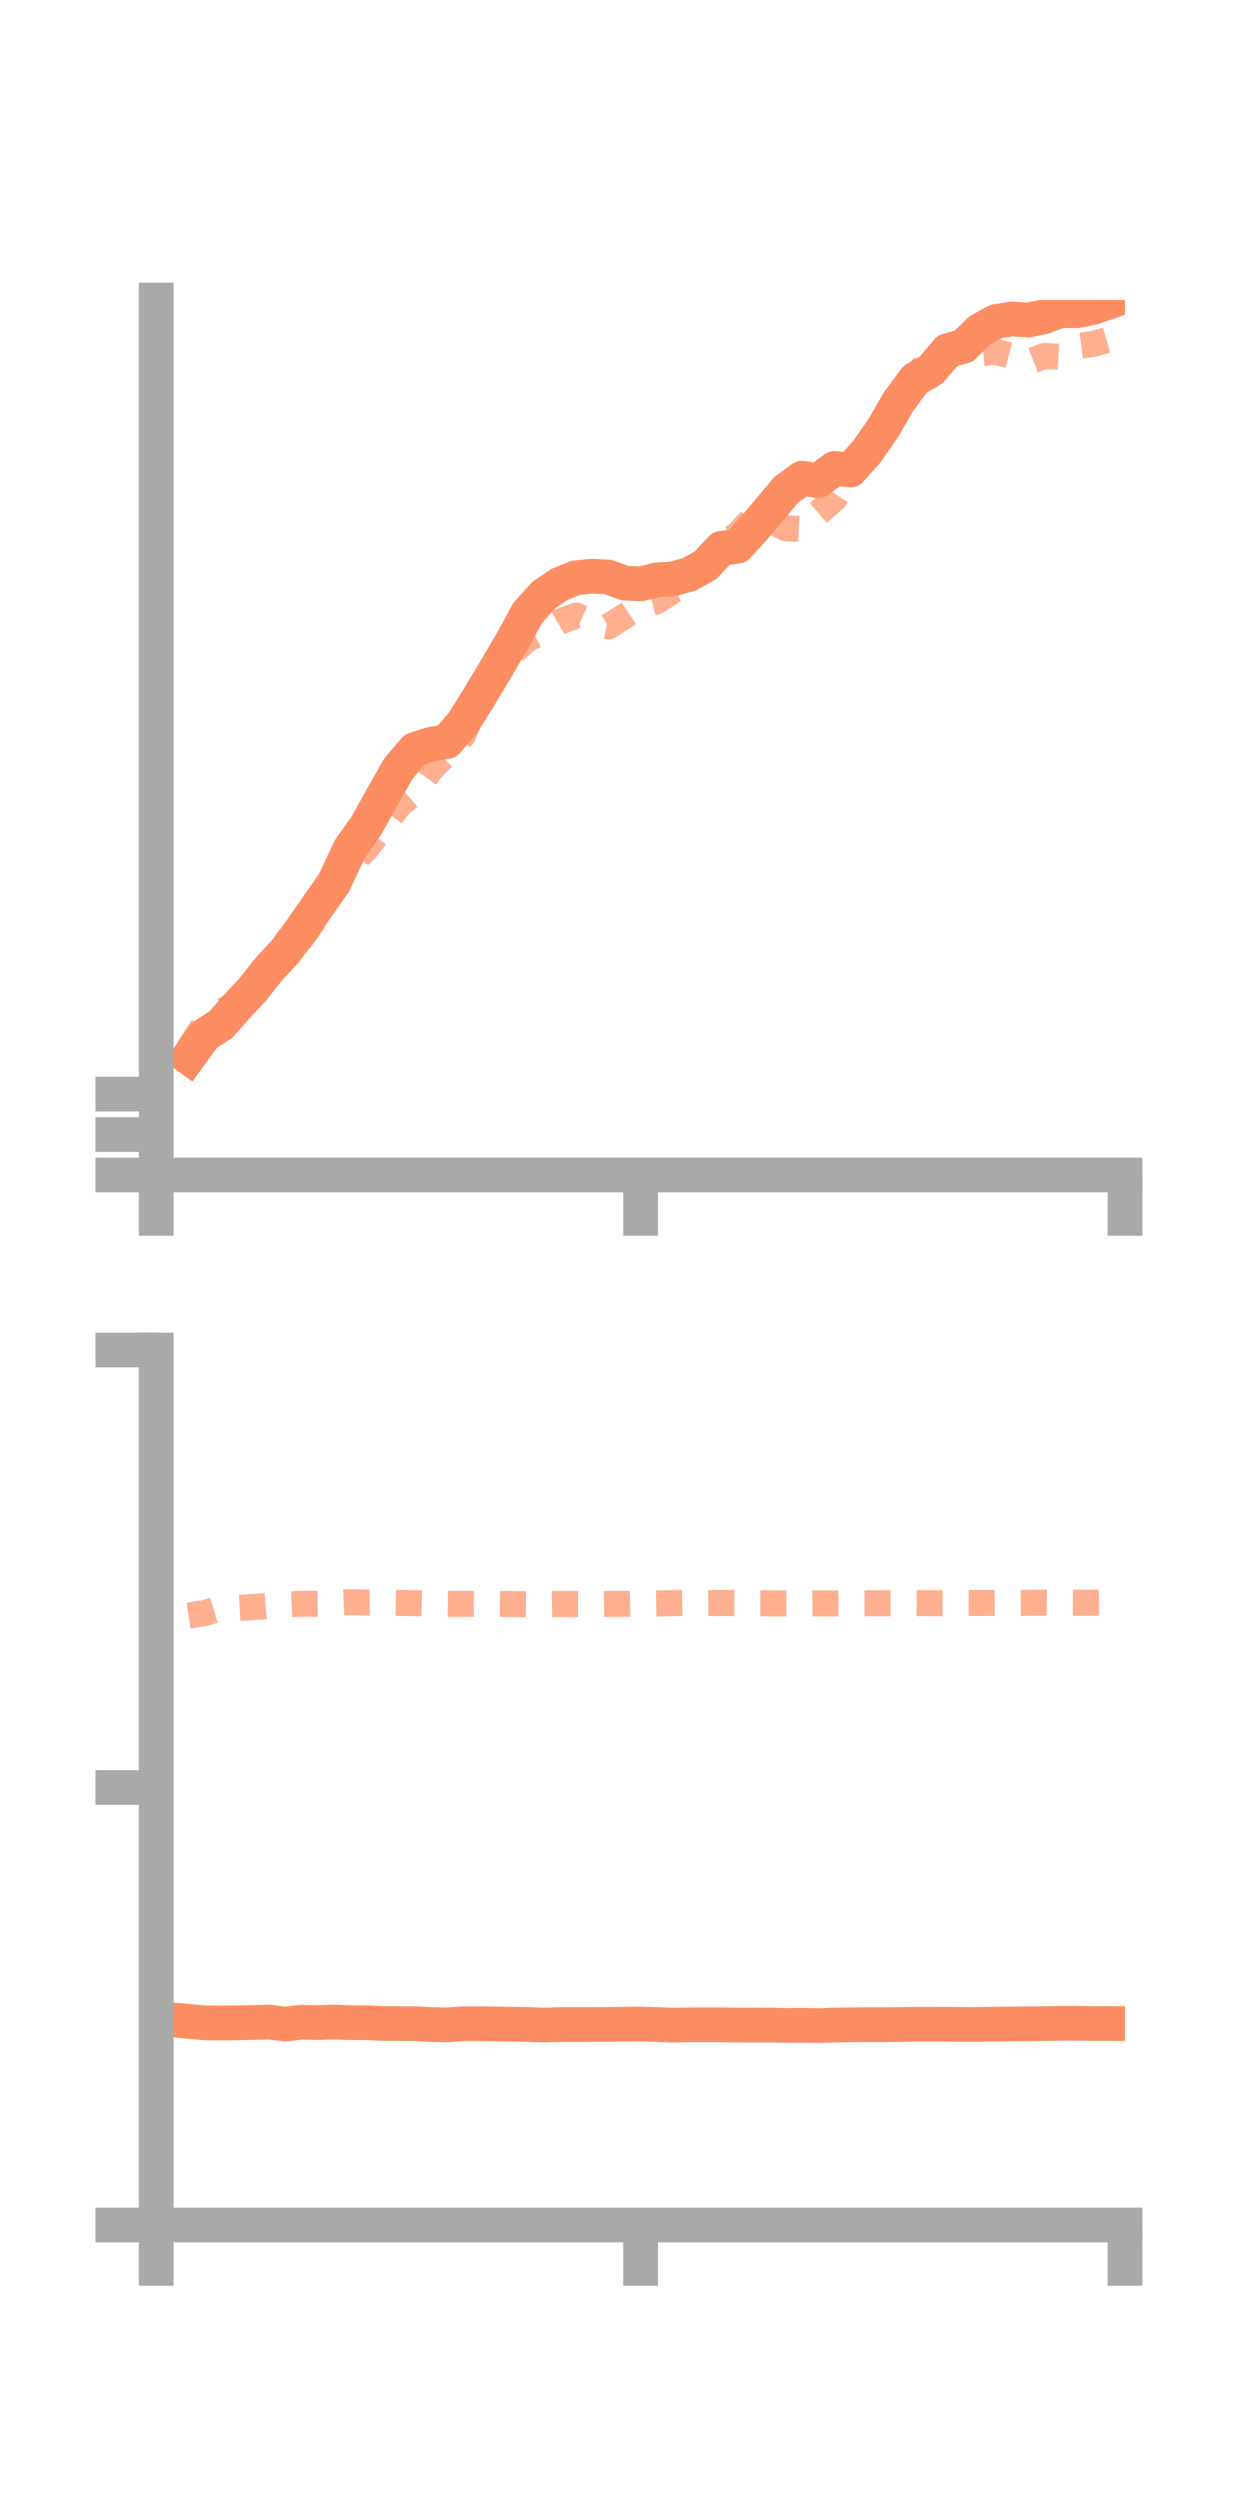 <?xml version="1.0" encoding="utf-8" standalone="no"?>
<!DOCTYPE svg PUBLIC "-//W3C//DTD SVG 1.1//EN"
  "http://www.w3.org/Graphics/SVG/1.1/DTD/svg11.dtd">
<!-- Created with matplotlib (https://matplotlib.org/) -->
<svg height="144pt" version="1.1" viewBox="0 0 72 144" width="72pt" xmlns="http://www.w3.org/2000/svg" xmlns:xlink="http://www.w3.org/1999/xlink">
 <defs>
  <style type="text/css">*{stroke-linecap:butt;stroke-linejoin:round;}</style>
 </defs>
 <g id="figure_1">
  <g id="patch_1">
   <path d="M 0 144 
L 72 144 
L 72 0 
L 0 0 
z
" style="fill:none;"/>
  </g>
  <g id="axes_1">
   <g id="patch_2">
    <path d="M 9 67.68 
L 64.8 67.68 
L 64.8 17.28 
L 9 17.28 
z
" style="fill:none;"/>
   </g>
   <g id="matplotlib.axis_1">
    <g id="xtick_1">
     <g id="line2d_1">
      <defs>
       <path d="M 0 0 
L 0 3.5 
" id="m5cba4fddbc" style="stroke:#a9a9a9;stroke-width:2;"/>
      </defs>
      <g>
       <use style="fill:#a9a9a9;stroke:#a9a9a9;stroke-width:2;" x="9" xlink:href="#m5cba4fddbc" y="67.68"/>
      </g>
     </g>
    </g>
    <g id="xtick_2">
     <g id="line2d_2">
      <g>
       <use style="fill:#a9a9a9;stroke:#a9a9a9;stroke-width:2;" x="36.9" xlink:href="#m5cba4fddbc" y="67.68"/>
      </g>
     </g>
    </g>
    <g id="xtick_3">
     <g id="line2d_3">
      <g>
       <use style="fill:#a9a9a9;stroke:#a9a9a9;stroke-width:2;" x="64.8" xlink:href="#m5cba4fddbc" y="67.68"/>
      </g>
     </g>
    </g>
   </g>
   <g id="matplotlib.axis_2">
    <g id="ytick_1">
     <g id="line2d_4">
      <defs>
       <path d="M 0 0 
L -3.5 0 
" id="meee663676c" style="stroke:#a9a9a9;stroke-width:2;"/>
      </defs>
      <g>
       <use style="fill:#a9a9a9;stroke:#a9a9a9;stroke-width:2;" x="9" xlink:href="#meee663676c" y="67.68"/>
      </g>
     </g>
    </g>
    <g id="ytick_2">
     <g id="line2d_5">
      <g>
       <use style="fill:#a9a9a9;stroke:#a9a9a9;stroke-width:2;" x="9" xlink:href="#meee663676c" y="65.35"/>
      </g>
     </g>
    </g>
    <g id="ytick_3">
     <g id="line2d_6">
      <g>
       <use style="fill:#a9a9a9;stroke:#a9a9a9;stroke-width:2;" x="9" xlink:href="#meee663676c" y="63.02"/>
      </g>
     </g>
    </g>
   </g>
   <g id="line2d_7">
    <path clip-path="url(#pdce68dda37)" d="M 10.86 60.901 
L 11.79 59.621 
L 12.72 59.022 
L 13.65 57.968 
L 14.58 56.966 
L 15.51 55.794 
L 16.44 54.792 
L 17.37 53.528 
L 18.3 52.188 
L 19.23 50.86 
L 20.16 48.889 
L 21.09 47.58 
L 22.02 45.91 
L 22.95 44.273 
L 23.88 43.175 
L 24.81 42.875 
L 25.74 42.715 
L 26.67 41.635 
L 27.6 40.141 
L 28.53 38.592 
L 29.46 37.009 
L 30.39 35.309 
L 31.32 34.275 
L 32.25 33.647 
L 33.18 33.278 
L 34.11 33.188 
L 35.04 33.235 
L 35.97 33.585 
L 36.9 33.633 
L 37.83 33.401 
L 38.76 33.344 
L 39.69 33.087 
L 40.62 32.573 
L 41.55 31.585 
L 42.48 31.462 
L 43.41 30.441 
L 44.34 29.345 
L 45.27 28.228 
L 46.2 27.546 
L 47.13 27.692 
L 48.06 26.988 
L 48.99 27.07 
L 49.92 26.028 
L 50.85 24.695 
L 51.78 23.098 
L 52.71 21.849 
L 53.64 21.303 
L 54.57 20.198 
L 55.5 19.949 
L 56.43 19.035 
L 57.36 18.52 
L 58.29 18.373 
L 59.22 18.436 
L 60.15 18.244 
L 61.08 17.888 
L 62.01 17.901 
L 62.94 17.715 
L 63.87 17.396 
" style="fill:none;stroke:#fc8d62;stroke-linecap:square;stroke-width:2;"/>
   </g>
   <g id="line2d_8">
    <path clip-path="url(#pdce68dda37)" d="M 10.86 60.41 
L 11.79 58.986 
L 12.72 58.271 
L 13.65 57.837 
L 14.58 57.072 
L 15.51 56.089 
L 16.44 54.977 
L 17.37 54.036 
L 18.3 52.715 
L 19.23 51.087 
L 20.16 49.815 
L 21.09 48.891 
L 22.02 47.675 
L 22.95 46.414 
L 23.88 45.618 
L 24.81 44.341 
L 25.74 43.371 
L 26.67 42.364 
L 27.6 40.108 
L 28.53 38.579 
L 29.46 37.628 
L 30.39 36.817 
L 31.32 36.35 
L 32.25 35.812 
L 33.18 35.46 
L 34.11 35.88 
L 35.04 36.081 
L 35.97 35.5 
L 36.9 34.884 
L 37.83 34.639 
L 38.76 34.035 
L 39.69 33.519 
L 40.62 32.399 
L 41.55 31.335 
L 42.48 30.8 
L 43.41 29.782 
L 44.34 29.963 
L 45.27 30.432 
L 46.2 30.476 
L 47.13 29.551 
L 48.06 28.741 
L 48.99 27.335 
L 49.92 25.915 
L 50.85 24.522 
L 51.78 23.154 
L 52.71 21.709 
L 53.64 20.571 
L 54.57 20.626 
L 55.5 19.495 
L 56.43 20.35 
L 57.36 20.263 
L 58.29 20.513 
L 59.22 20.871 
L 60.15 20.504 
L 61.08 20.555 
L 62.01 19.943 
L 62.94 19.819 
L 63.87 19.555 
" style="fill:none;stroke:#fc8d62;stroke-dasharray:1.5,1.5;stroke-dashoffset:0;stroke-opacity:0.7;stroke-width:1.5;"/>
   </g>
   <g id="patch_3">
    <path d="M 9 67.68 
L 9 17.28 
" style="fill:none;stroke:#a9a9a9;stroke-linecap:square;stroke-linejoin:miter;stroke-width:2;"/>
   </g>
   <g id="patch_4">
    <path d="M 64.8 67.68 
L 64.8 17.28 
" style="fill:none;"/>
   </g>
   <g id="patch_5">
    <path d="M 9 67.68 
L 64.8 67.68 
" style="fill:none;stroke:#a9a9a9;stroke-linecap:square;stroke-linejoin:miter;stroke-width:2;"/>
   </g>
   <g id="patch_6">
    <path d="M 9 17.28 
L 64.8 17.28 
" style="fill:none;"/>
   </g>
  </g>
  <g id="axes_2">
   <g id="patch_7">
    <path d="M 9 128.16 
L 64.8 128.16 
L 64.8 77.76 
L 9 77.76 
z
" style="fill:none;"/>
   </g>
   <g id="matplotlib.axis_3">
    <g id="xtick_4">
     <g id="line2d_9">
      <g>
       <use style="fill:#a9a9a9;stroke:#a9a9a9;stroke-width:2;" x="9" xlink:href="#m5cba4fddbc" y="128.16"/>
      </g>
     </g>
    </g>
    <g id="xtick_5">
     <g id="line2d_10">
      <g>
       <use style="fill:#a9a9a9;stroke:#a9a9a9;stroke-width:2;" x="36.9" xlink:href="#m5cba4fddbc" y="128.16"/>
      </g>
     </g>
    </g>
    <g id="xtick_6">
     <g id="line2d_11">
      <g>
       <use style="fill:#a9a9a9;stroke:#a9a9a9;stroke-width:2;" x="64.8" xlink:href="#m5cba4fddbc" y="128.16"/>
      </g>
     </g>
    </g>
   </g>
   <g id="matplotlib.axis_4">
    <g id="ytick_4">
     <g id="line2d_12">
      <g>
       <use style="fill:#a9a9a9;stroke:#a9a9a9;stroke-width:2;" x="9" xlink:href="#meee663676c" y="128.16"/>
      </g>
     </g>
    </g>
    <g id="ytick_5">
     <g id="line2d_13">
      <g>
       <use style="fill:#a9a9a9;stroke:#a9a9a9;stroke-width:2;" x="9" xlink:href="#meee663676c" y="102.96"/>
      </g>
     </g>
    </g>
    <g id="ytick_6">
     <g id="line2d_14">
      <g>
       <use style="fill:#a9a9a9;stroke:#a9a9a9;stroke-width:2;" x="9" xlink:href="#meee663676c" y="77.76"/>
      </g>
     </g>
    </g>
   </g>
   <g id="line2d_15">
    <path clip-path="url(#p00fccef113)" d="M 10.86 116.431 
L 11.79 116.516 
L 12.72 116.525 
L 13.65 116.514 
L 14.58 116.498 
L 15.51 116.47 
L 16.44 116.589 
L 17.37 116.478 
L 18.3 116.505 
L 19.23 116.469 
L 20.16 116.508 
L 21.09 116.509 
L 22.02 116.548 
L 22.95 116.557 
L 23.88 116.561 
L 24.81 116.614 
L 25.74 116.633 
L 26.67 116.568 
L 27.6 116.568 
L 28.53 116.575 
L 29.46 116.598 
L 30.39 116.61 
L 31.32 116.643 
L 32.25 116.615 
L 33.18 116.615 
L 34.11 116.614 
L 35.04 116.608 
L 35.97 116.593 
L 36.9 116.584 
L 37.83 116.613 
L 38.76 116.648 
L 39.69 116.631 
L 40.62 116.628 
L 41.55 116.629 
L 42.48 116.641 
L 43.41 116.647 
L 44.34 116.644 
L 45.27 116.665 
L 46.2 116.655 
L 47.13 116.674 
L 48.06 116.643 
L 48.99 116.627 
L 49.92 116.621 
L 50.85 116.621 
L 51.78 116.616 
L 52.71 116.597 
L 53.64 116.598 
L 54.57 116.6 
L 55.5 116.609 
L 56.43 116.608 
L 57.36 116.592 
L 58.29 116.579 
L 59.22 116.572 
L 60.15 116.558 
L 61.08 116.544 
L 62.01 116.544 
L 62.94 116.554 
L 63.87 116.556 
" style="fill:none;stroke:#fc8d62;stroke-linecap:square;stroke-width:2;"/>
   </g>
   <g id="line2d_16">
    <path clip-path="url(#p00fccef113)" d="M 10.86 93.058 
L 11.79 92.912 
L 12.72 92.632 
L 13.65 92.62 
L 14.58 92.569 
L 15.51 92.488 
L 16.44 92.418 
L 17.37 92.377 
L 18.3 92.375 
L 19.23 92.326 
L 20.16 92.285 
L 21.09 92.308 
L 22.02 92.299 
L 22.95 92.324 
L 23.88 92.347 
L 24.81 92.364 
L 25.74 92.379 
L 26.67 92.384 
L 27.6 92.381 
L 28.53 92.385 
L 29.46 92.391 
L 30.39 92.405 
L 31.32 92.401 
L 32.25 92.389 
L 33.18 92.392 
L 34.11 92.397 
L 35.04 92.385 
L 35.97 92.382 
L 36.9 92.367 
L 37.83 92.355 
L 38.76 92.344 
L 39.69 92.331 
L 40.62 92.338 
L 41.55 92.334 
L 42.48 92.339 
L 43.41 92.343 
L 44.34 92.35 
L 45.27 92.356 
L 46.2 92.362 
L 47.13 92.358 
L 48.06 92.36 
L 48.99 92.352 
L 49.92 92.347 
L 50.85 92.347 
L 51.78 92.347 
L 52.71 92.34 
L 53.64 92.344 
L 54.57 92.343 
L 55.5 92.335 
L 56.43 92.331 
L 57.36 92.326 
L 58.29 92.328 
L 59.22 92.324 
L 60.15 92.31 
L 61.08 92.317 
L 62.01 92.323 
L 62.94 92.317 
L 63.87 92.31 
" style="fill:none;stroke:#fc8d62;stroke-dasharray:1.5,1.5;stroke-dashoffset:0;stroke-opacity:0.7;stroke-width:1.5;"/>
   </g>
   <g id="patch_8">
    <path d="M 9 128.16 
L 9 77.76 
" style="fill:none;stroke:#a9a9a9;stroke-linecap:square;stroke-linejoin:miter;stroke-width:2;"/>
   </g>
   <g id="patch_9">
    <path d="M 64.8 128.16 
L 64.8 77.76 
" style="fill:none;"/>
   </g>
   <g id="patch_10">
    <path d="M 9 128.16 
L 64.8 128.16 
" style="fill:none;stroke:#a9a9a9;stroke-linecap:square;stroke-linejoin:miter;stroke-width:2;"/>
   </g>
   <g id="patch_11">
    <path d="M 9 77.76 
L 64.8 77.76 
" style="fill:none;"/>
   </g>
  </g>
 </g>
 <defs>
  <clipPath id="pdce68dda37">
   <rect height="50.4" width="55.8" x="9" y="17.28"/>
  </clipPath>
  <clipPath id="p00fccef113">
   <rect height="50.4" width="55.8" x="9" y="77.76"/>
  </clipPath>
 </defs>
</svg>
